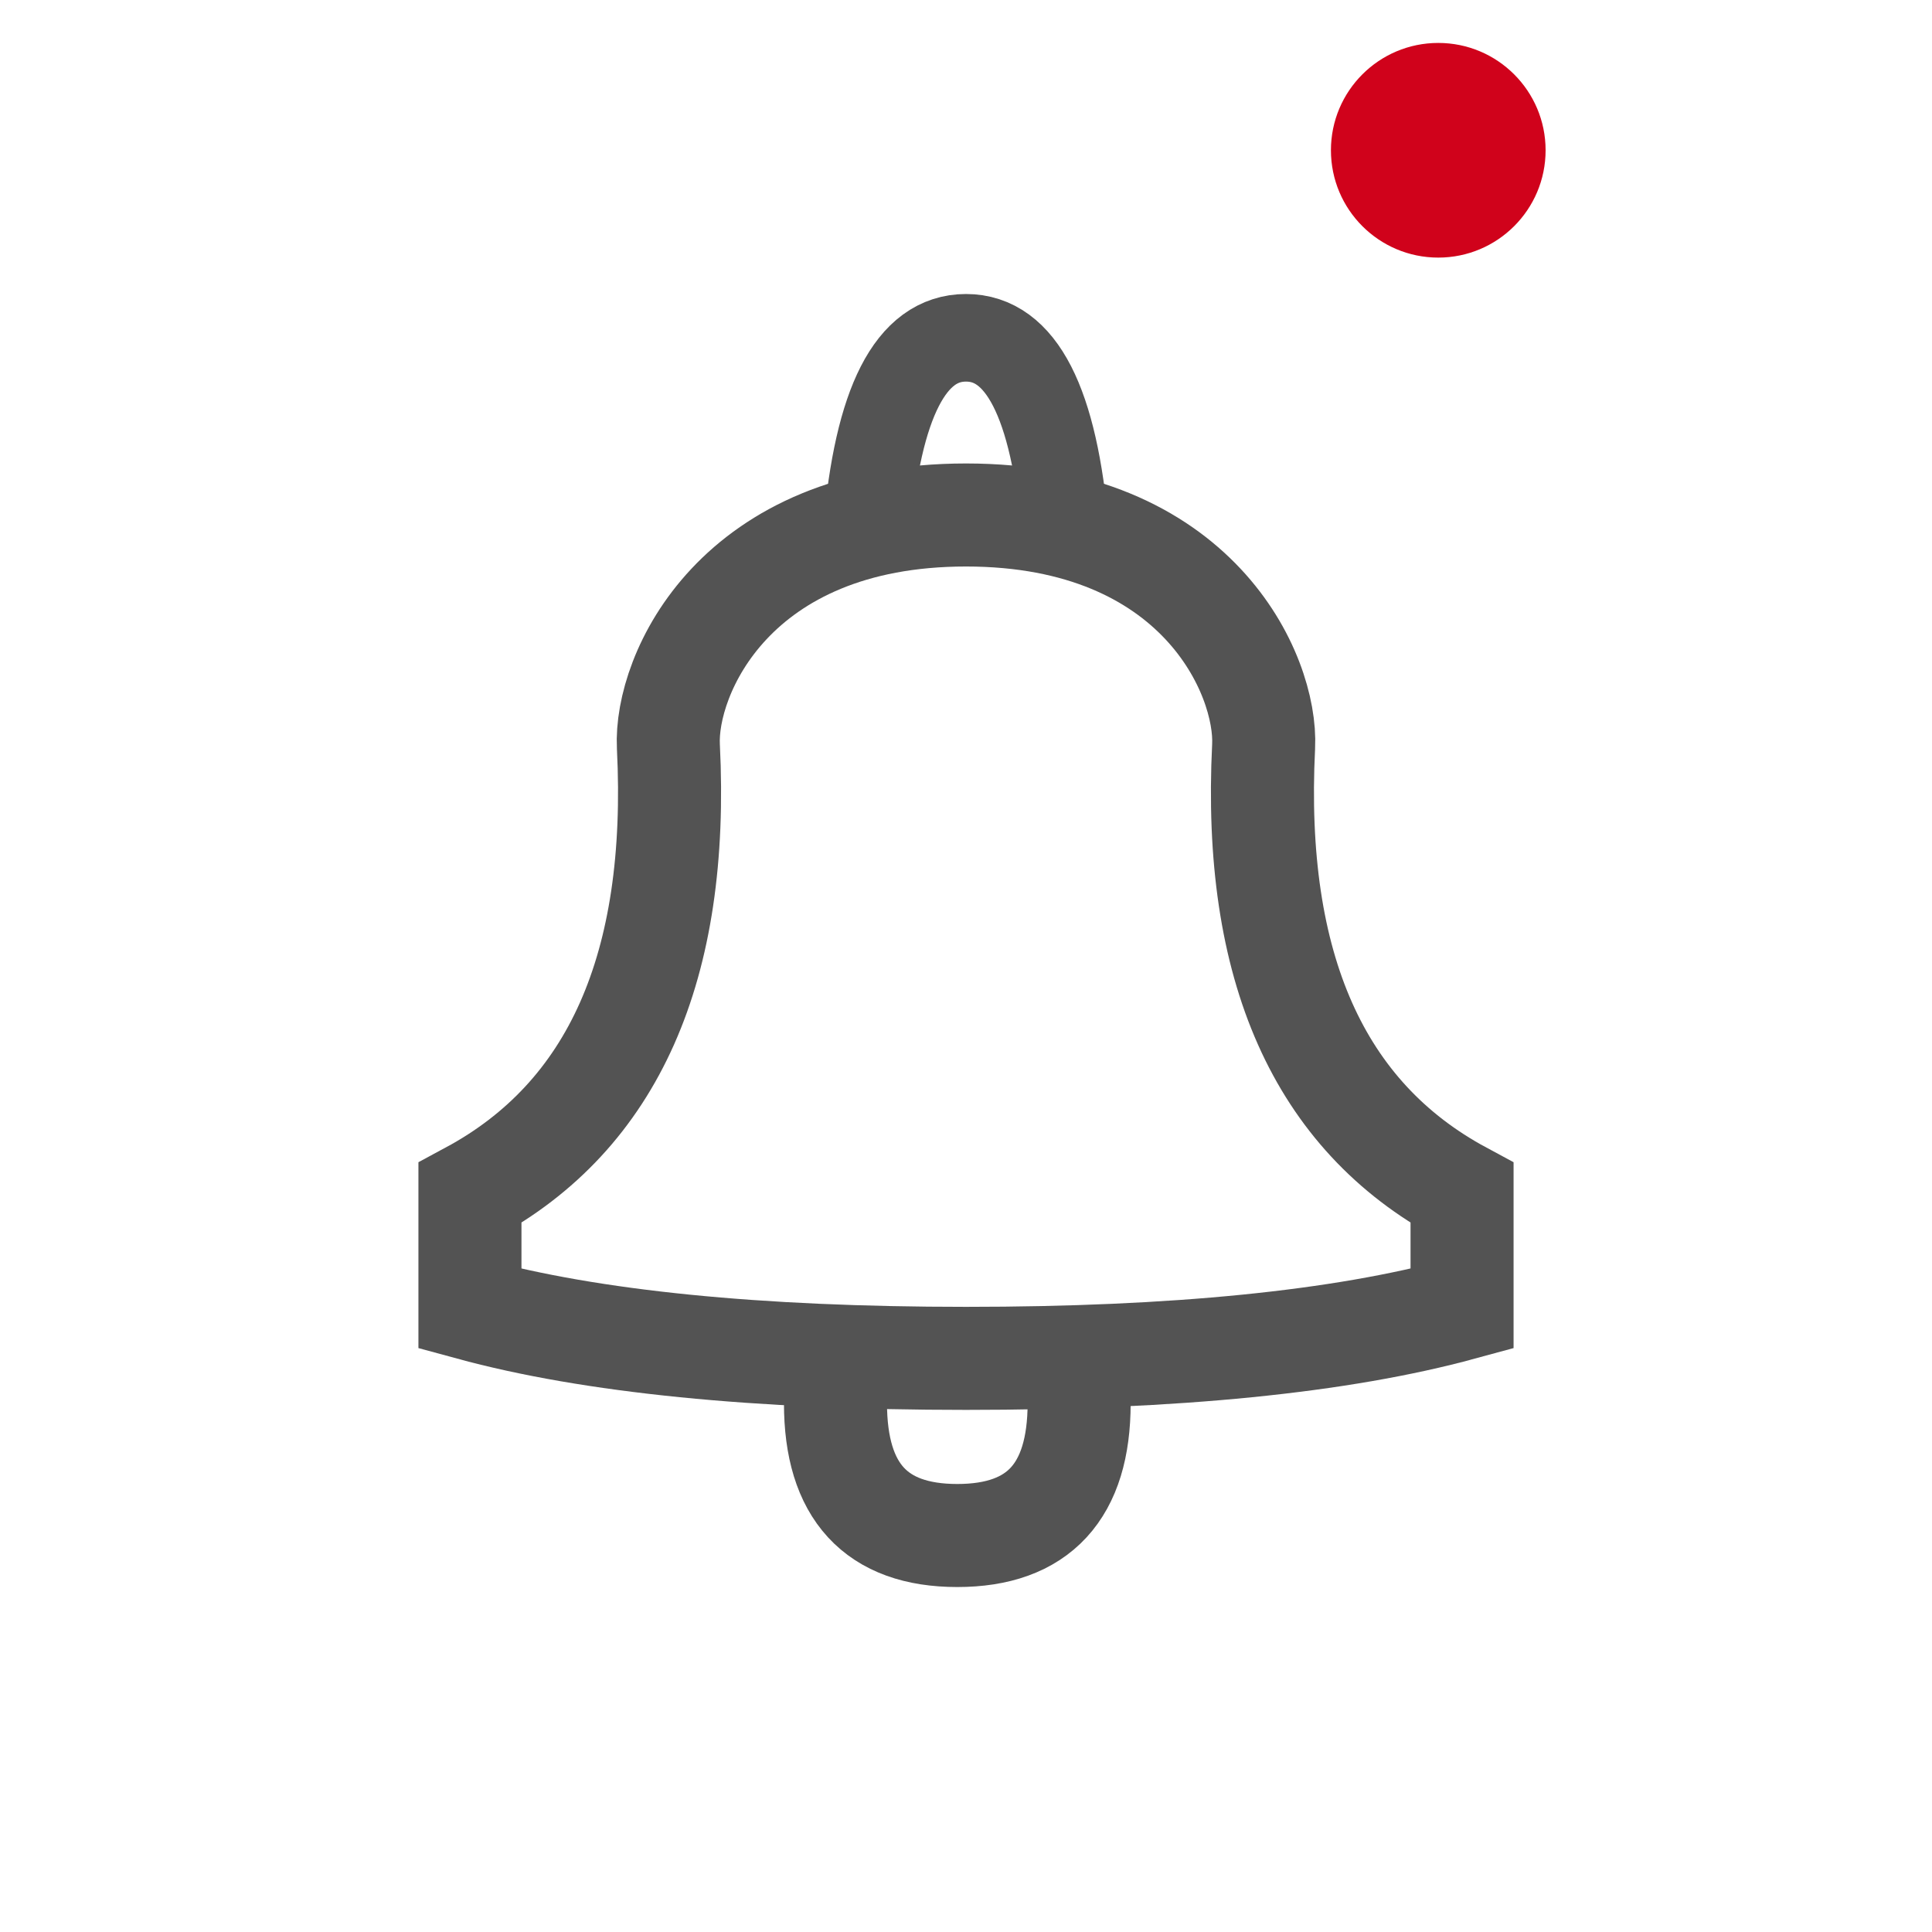 <?xml version="1.0" encoding="UTF-8"?>
<svg width="45px" height="45px" viewBox="0 0 45 45" version="1.1" xmlns="http://www.w3.org/2000/svg" xmlns:xlink="http://www.w3.org/1999/xlink">
    <!-- Generator: Sketch 50.2 (55047) - http://www.bohemiancoding.com/sketch -->
    <title>Notice</title>
    <desc>Created with Sketch.</desc>
    <defs></defs>
    <g id="WorkPlace" stroke="none" stroke-width="1" fill="none" fill-rule="evenodd">
        <g id="Work-Place-Condition-1-|-Start-Page" transform="translate(-1244, -50)">
            <g id="Notice" transform="translate(1244, 50)">
                <rect id="Rectangle-3" fill="none" x="0" y="0" width="45" height="44.789" rx="6"></rect>
                <circle id="Oval-7" fill="#D0021B" cx="33.5" cy="3.5" r="2.5"></circle>
                <g id="Bell" transform="translate(10.946, 7.263)" stroke="#535353">
                    <path d="M11.554,4.732 C6.162,4.732 4.538,8.461 4.622,10.124 C4.878,15.26 3.338,18.726 0,20.524 L0,23.22 C2.824,23.99 6.676,24.376 11.554,24.376" id="Path-4" stroke-width="2.4"></path>
                    <path d="M23.108,4.732 C17.716,4.732 16.093,8.461 16.176,10.124 C16.432,15.26 14.892,18.726 11.554,20.524 L11.554,23.22 C14.378,23.99 18.23,24.376 23.108,24.376" id="Path-4" stroke-width="2.4" transform="translate(17.331, 14.554) scale(-1, 1) translate(-17.331, -14.554) "></path>
                    <path d="M8.514,25.421 C8.514,27.475 9.459,28.502 11.351,28.502 C13.243,28.502 14.189,27.475 14.189,25.421" id="Path-10" stroke-width="2.4"></path>
                    <path d="M9.243,5.117 C9.5,2.109 10.27,0.605 11.554,0.605 C12.838,0.605 13.608,2.109 13.865,5.117" id="Path-11" stroke-width="2.04"></path>
                </g>
            </g>
        </g>
    </g>
</svg>